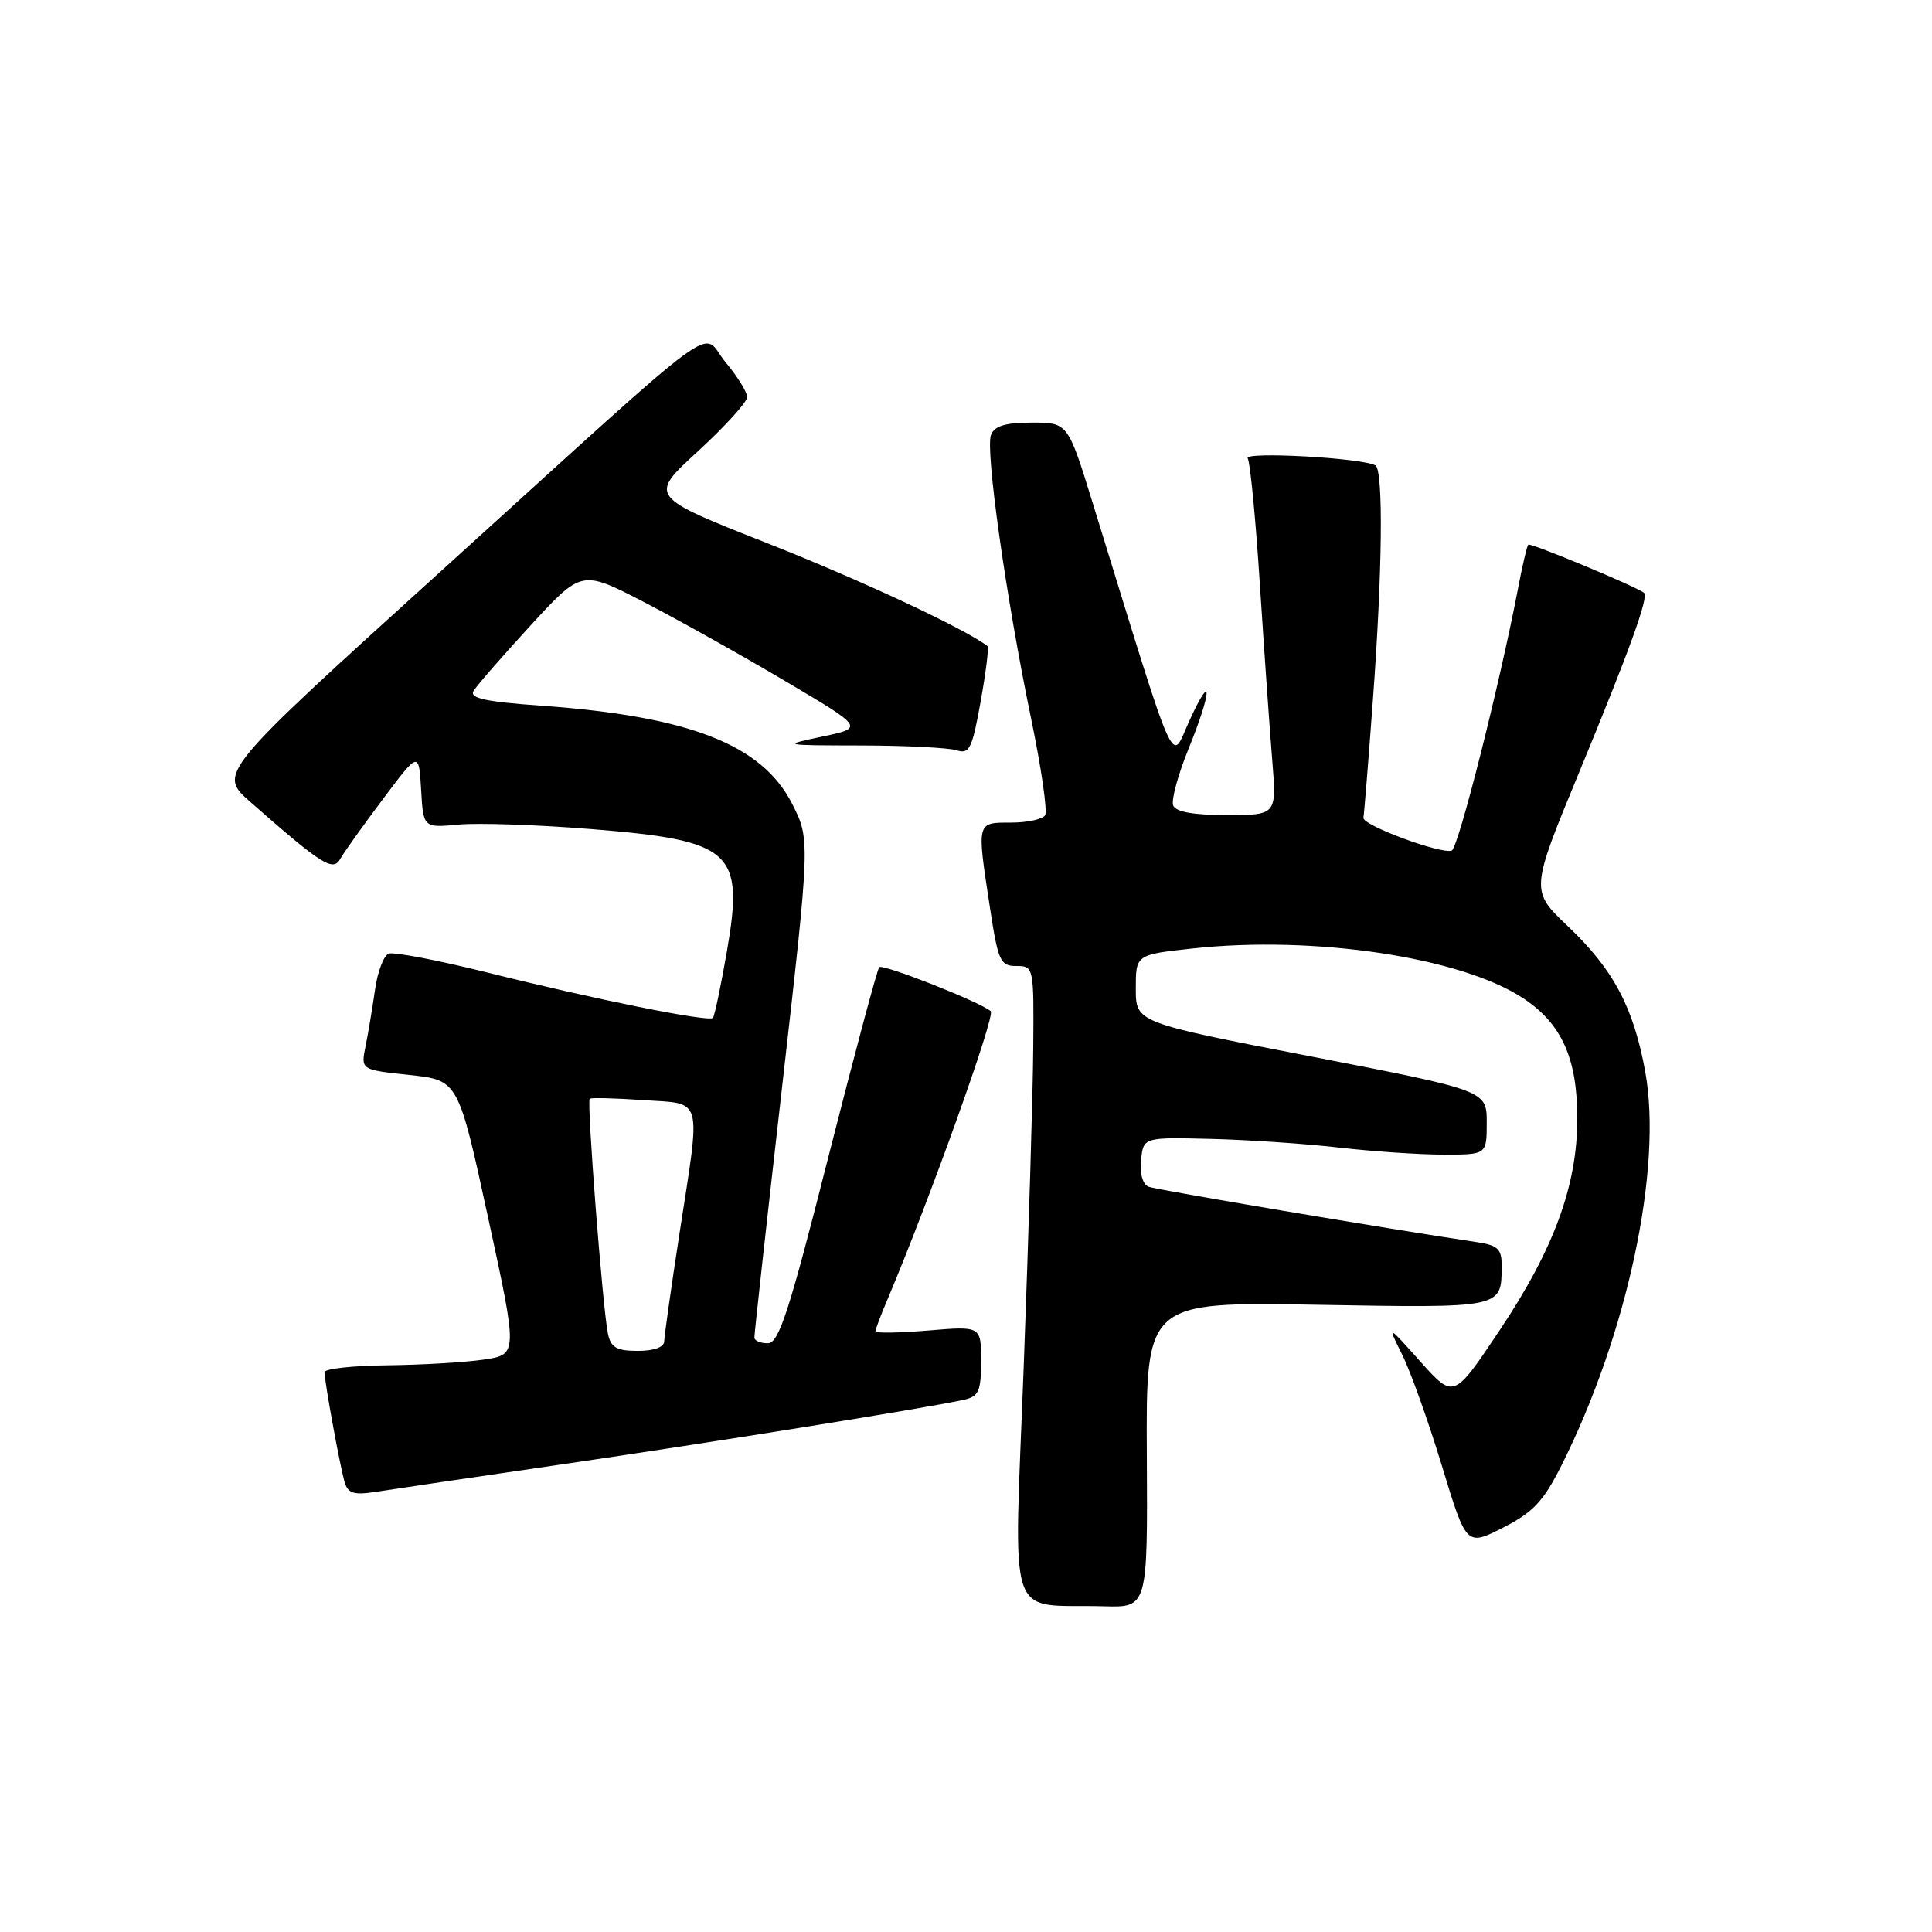 <?xml version="1.0" encoding="UTF-8" standalone="no"?>
<!DOCTYPE svg PUBLIC "-//W3C//DTD SVG 1.1//EN" "http://www.w3.org/Graphics/SVG/1.1/DTD/svg11.dtd" >
<svg xmlns="http://www.w3.org/2000/svg" xmlns:xlink="http://www.w3.org/1999/xlink" version="1.1" viewBox="0 0 256 256">
 <g >
 <path fill="currentColor"
d=" M 151.96 192.75 C 151.85 172.50 151.85 172.50 174.53 172.89 C 199.14 173.32 198.95 173.36 198.98 167.80 C 199.00 165.51 198.50 165.02 195.75 164.60 C 183.39 162.75 153.28 157.66 152.20 157.25 C 151.42 156.95 151.01 155.53 151.20 153.72 C 151.50 150.69 151.50 150.69 160.45 150.91 C 165.37 151.03 173.02 151.55 177.45 152.06 C 181.88 152.57 188.09 152.99 191.25 152.99 C 197.00 153.00 197.00 153.00 197.00 148.75 C 197.00 144.50 197.00 144.50 173.75 139.99 C 150.50 135.49 150.50 135.49 150.50 130.99 C 150.50 126.50 150.50 126.50 158.00 125.68 C 174.18 123.92 193.64 126.85 201.84 132.28 C 206.94 135.65 209.00 140.24 209.00 148.21 C 209.00 157.08 205.90 165.53 198.67 176.33 C 192.63 185.36 192.63 185.36 188.22 180.43 C 183.81 175.50 183.81 175.50 185.80 179.51 C 186.90 181.71 189.26 188.32 191.05 194.20 C 194.30 204.88 194.30 204.88 199.14 202.43 C 203.12 200.41 204.50 198.95 206.87 194.24 C 215.64 176.78 220.32 154.80 218.00 141.99 C 216.45 133.48 213.79 128.46 207.77 122.75 C 202.77 118.00 202.77 118.00 209.28 102.25 C 215.91 86.21 218.48 79.11 217.85 78.56 C 216.98 77.79 202.78 71.88 202.50 72.17 C 202.33 72.35 201.71 74.97 201.14 78.00 C 198.71 90.69 193.22 112.43 192.36 112.71 C 190.90 113.20 180.48 109.33 180.66 108.36 C 180.75 107.89 181.32 100.89 181.91 92.81 C 183.18 75.74 183.32 62.31 182.25 61.67 C 180.58 60.68 164.76 59.80 165.33 60.73 C 165.66 61.26 166.39 68.85 166.95 77.59 C 167.52 86.34 168.25 96.76 168.58 100.75 C 169.17 108.00 169.17 108.00 162.55 108.00 C 158.11 108.00 155.78 107.58 155.45 106.72 C 155.18 106.02 156.09 102.66 157.48 99.24 C 160.61 91.54 160.70 88.70 157.60 95.50 C 155.06 101.06 156.22 103.68 144.82 66.75 C 141.50 56.00 141.50 56.00 136.72 56.00 C 133.22 56.00 131.77 56.44 131.31 57.63 C 130.54 59.64 133.34 79.42 136.64 95.28 C 137.98 101.75 138.81 107.49 138.48 108.03 C 138.15 108.56 136.11 109.00 133.94 109.00 C 129.37 109.00 129.42 108.80 131.17 120.25 C 132.25 127.36 132.54 128.00 134.67 128.00 C 136.97 128.00 137.00 128.14 136.91 138.75 C 136.87 144.66 136.30 163.54 135.66 180.71 C 134.34 216.07 133.16 212.48 146.29 212.84 C 152.07 213.00 152.07 213.00 151.96 192.75 Z  M 74.28 194.06 C 94.59 191.10 123.26 186.49 127.75 185.47 C 129.69 185.03 130.00 184.32 130.00 180.34 C 130.00 175.71 130.00 175.71 123.00 176.30 C 119.15 176.62 116.00 176.67 116.00 176.41 C 116.00 176.15 116.71 174.26 117.58 172.22 C 123.08 159.24 131.93 134.55 131.28 133.99 C 129.85 132.75 116.98 127.68 116.50 128.16 C 116.24 128.42 113.21 139.74 109.76 153.31 C 104.58 173.75 103.20 177.99 101.75 177.99 C 100.79 178.00 99.98 177.66 99.96 177.25 C 99.94 176.84 101.60 161.81 103.65 143.85 C 107.37 111.20 107.37 111.20 104.91 106.41 C 100.91 98.65 91.31 94.91 71.75 93.51 C 64.31 92.98 62.18 92.52 62.75 91.55 C 63.16 90.86 66.55 86.97 70.28 82.90 C 77.07 75.51 77.07 75.51 85.28 79.75 C 89.80 82.09 98.22 86.80 104.00 90.22 C 114.50 96.43 114.50 96.43 109.00 97.59 C 103.52 98.75 103.55 98.76 114.14 98.78 C 120.00 98.79 125.66 99.08 126.73 99.41 C 128.46 99.96 128.81 99.25 129.94 92.95 C 130.64 89.06 131.05 85.75 130.85 85.61 C 127.74 83.25 114.17 76.92 101.73 72.00 C 85.95 65.78 85.95 65.78 92.48 59.80 C 96.06 56.51 99.00 53.28 99.00 52.62 C 99.00 51.96 97.72 49.89 96.16 48.02 C 92.68 43.86 97.12 40.61 58.64 75.49 C 28.86 102.47 28.86 102.47 33.18 106.27 C 42.64 114.59 44.12 115.53 45.08 113.82 C 45.56 112.96 48.10 109.40 50.73 105.90 C 55.50 99.54 55.50 99.54 55.80 104.62 C 56.09 109.70 56.09 109.70 60.80 109.26 C 63.38 109.02 71.28 109.29 78.35 109.86 C 97.06 111.37 98.61 112.77 96.33 125.99 C 95.52 130.65 94.68 134.65 94.46 134.88 C 93.88 135.45 78.64 132.38 64.61 128.87 C 58.06 127.24 52.17 126.11 51.50 126.36 C 50.84 126.62 50.02 128.78 49.69 131.16 C 49.35 133.55 48.79 136.91 48.44 138.62 C 47.80 141.75 47.80 141.75 54.26 142.44 C 60.72 143.13 60.72 143.13 64.67 161.31 C 68.62 179.50 68.62 179.50 64.06 180.16 C 61.55 180.53 55.79 180.86 51.25 180.91 C 46.71 180.96 43.00 181.37 43.00 181.82 C 43.00 183.09 45.05 194.28 45.66 196.37 C 46.11 197.90 46.87 198.13 49.85 197.67 C 51.86 197.35 62.85 195.73 74.28 194.06 Z  M 80.56 176.75 C 79.86 173.46 77.73 145.93 78.14 145.59 C 78.34 145.43 81.54 145.51 85.25 145.77 C 93.25 146.32 92.89 144.96 90.01 163.61 C 88.92 170.70 88.02 177.06 88.01 177.75 C 88.00 178.51 86.63 179.00 84.52 179.00 C 81.72 179.00 80.94 178.56 80.56 176.75 Z "/>
</g>
</svg>